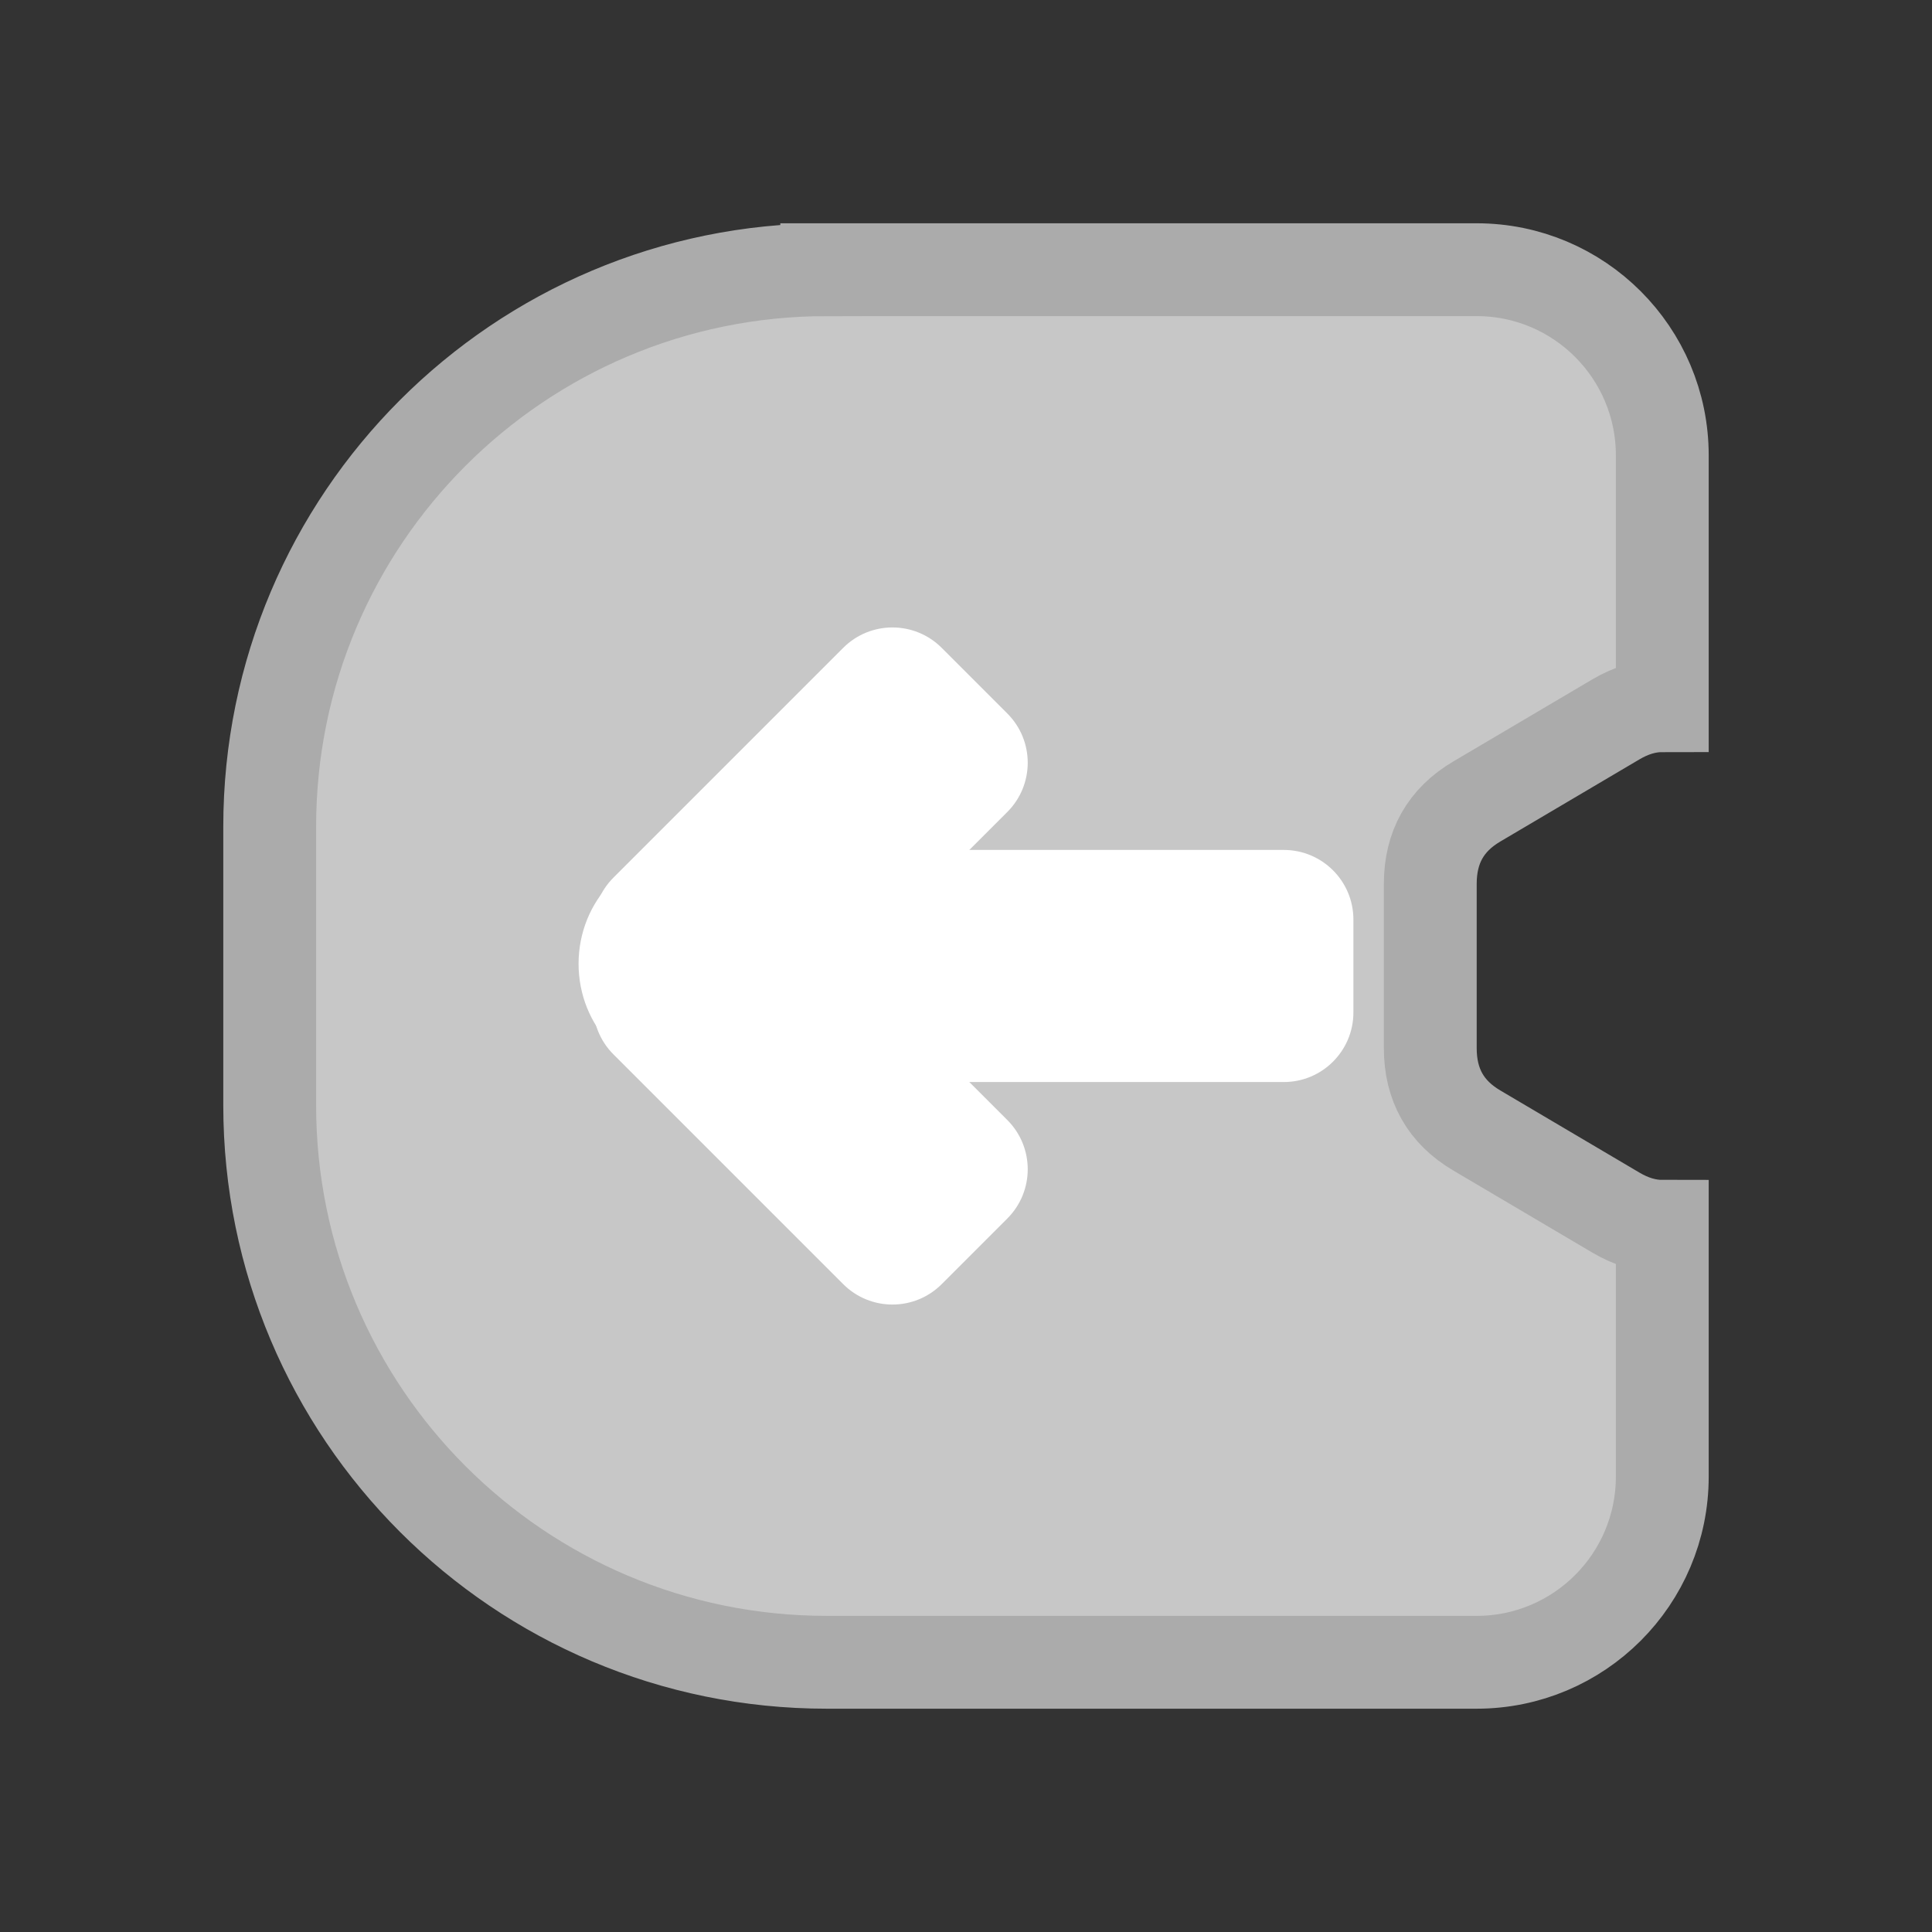 <svg version="1.1" xmlns="http://www.w3.org/2000/svg" xmlns:xlink="http://www.w3.org/1999/xlink" width="83.241" height="83.241" viewBox="0,0,83.241,83.241"><rect x="0" y="0" width="83.241" height="83.241" fill="#333333" stroke="none"/><g transform="translate(-198.38,-138.38)"><g data-paper-data="{&quot;isPaintingLayer&quot;:true}" fill-rule="nonzero" stroke-linecap="butt" stroke-linejoin="miter" stroke-miterlimit="10" stroke-dasharray="" stroke-dashoffset="0" style="mix-blend-mode: normal"><path d="M234,150h28c4.418,0 8,3.582 8,8v10.784c-0.666,0 -1.332,0.197 -1.998,0.59l-5.999,3.542c-1.333,0.787 -1.999,1.968 -1.999,3.542v7.084c0,1.575 0.666,2.755 1.999,3.542l5.999,3.542c0.666,0.393 1.332,0.59 1.998,0.59v10.784c0,4.418 -3.582,8 -8,8h-28c-13.255,0 -24,-10.745 -24,-24v-12c0,-13.255 10.745,-24 24,-24z" fill="#c7c7c7" stroke="#ababab" stroke-width="4"/><g fill="#ffffff" stroke="none"><path d="M256.692,182c0,1.657 -1.343,3 -3,3h-18c-1.657,0 -3,-1.343 -3,-3v-4c0,-1.657 1.343,-3 3,-3h18c1.657,0 3,1.343 3,3z" stroke-width="0.8"/><path d="M238.953,193.708c-1.172,1.172 -3.071,1.172 -4.243,0l-9.899,-9.899c-1.172,-1.172 -1.172,-3.071 0,-4.243l2.828,-2.828c1.172,-1.172 3.071,-1.172 4.243,0l9.899,9.899c1.172,1.172 1.172,3.071 0,4.243z" stroke-width="0.8"/><path d="M224.811,180.435c-1.172,-1.172 -1.172,-3.071 0,-4.243l9.899,-9.899c1.172,-1.172 3.071,-1.172 4.243,0l2.828,2.828c1.172,1.172 1.172,3.071 0,4.243l-9.899,9.899c-1.172,1.172 -3.071,1.172 -4.243,0z" stroke-width="0.8"/><path d="M228,184.808c-2.591,0 -4.692,-2.196 -4.692,-4.904c0,-2.708 2.101,-4.904 4.692,-4.904c2.591,0 4.692,2.196 4.692,4.904c0,2.708 -2.101,4.904 -4.692,4.904z" stroke-width="1"/></g><path d="M198.38,221.62v-83.241h83.241v83.241z" fill="none" stroke="none" stroke-width="NaN"/></g></g></svg><!--rotationCenter:41.62042499999998:41.620419999999996-->